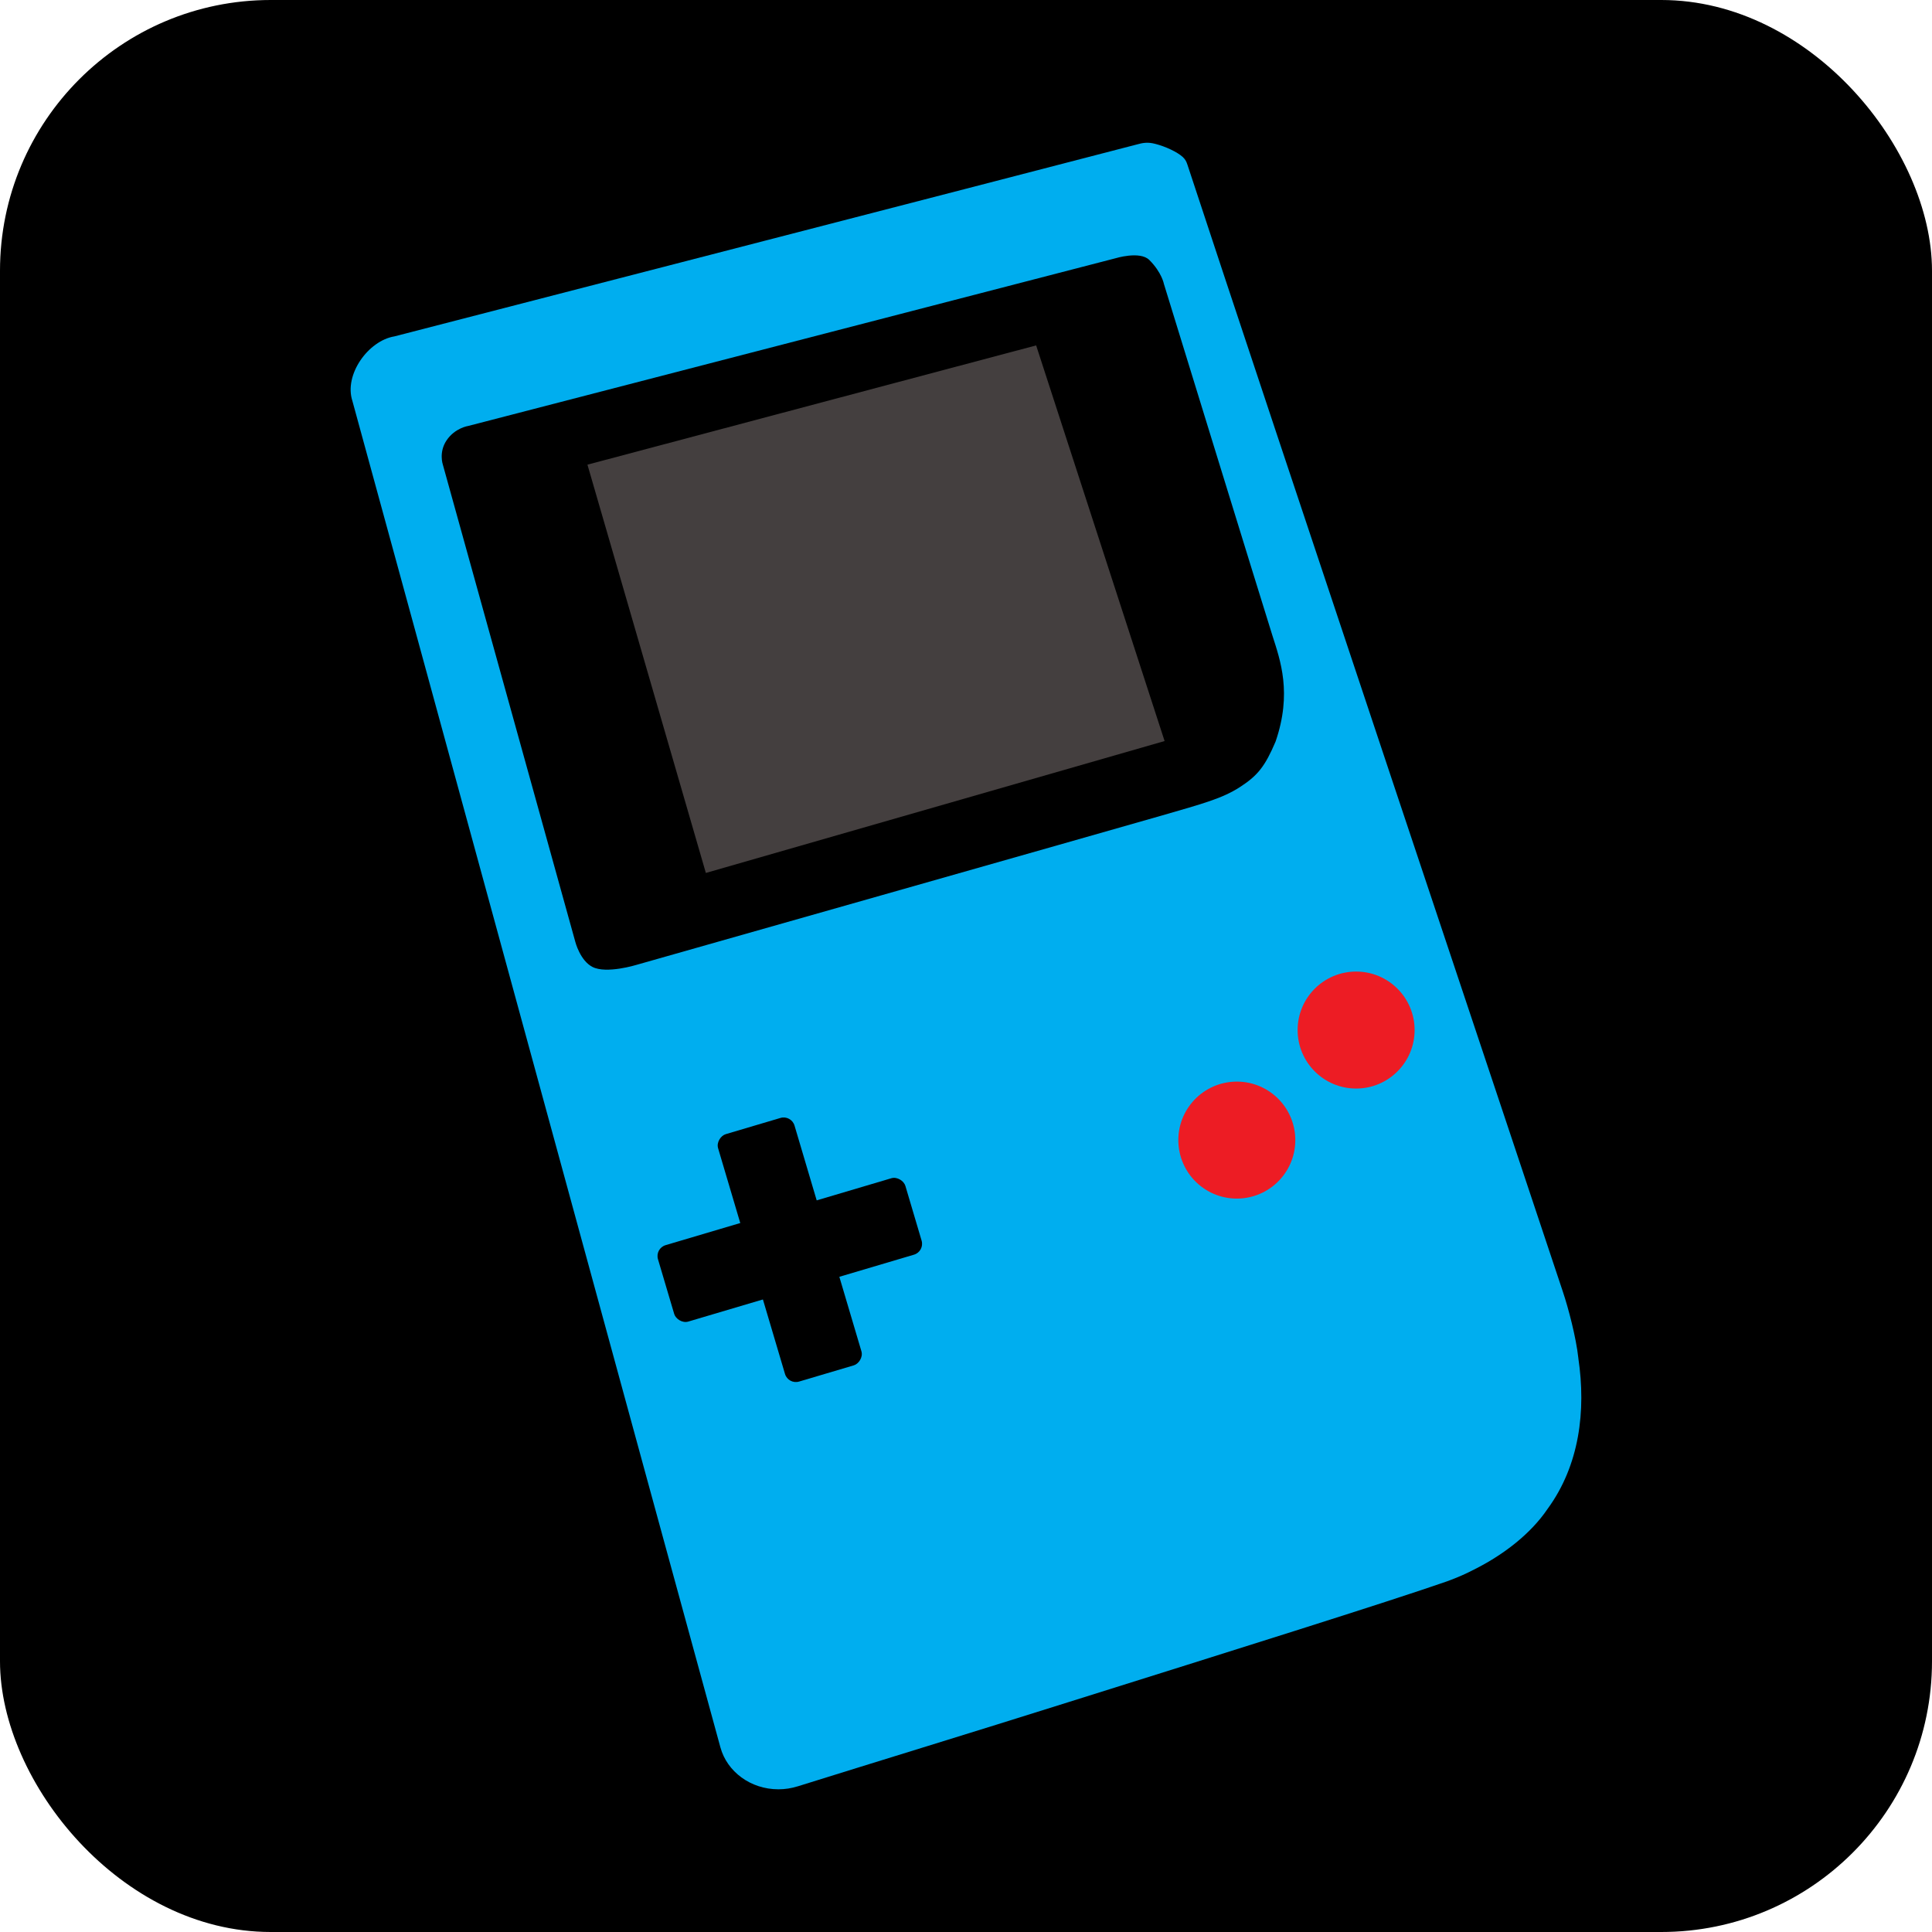 <?xml version="1.0" encoding="UTF-8"?>
<svg id="Arcade" xmlns="http://www.w3.org/2000/svg" xmlns:xlink="http://www.w3.org/1999/xlink" viewBox="0 0 1024 1024">
  <defs>
    <style>
      .cls-1 {
        fill: #ed1c24;
      }

      .cls-1, .cls-2, .cls-3, .cls-4 {
        stroke-width: 0px;
      }

      .cls-2 {
        fill: #000;
      }

      .cls-3 {
        fill: #443f3f;
      }

      .cls-4 {
        fill: url(#New_Gradient_Swatch_17);
      }
    </style>
    <linearGradient id="New_Gradient_Swatch_17" data-name="New Gradient Swatch 17" x1="512" y1="948.35" x2="512" y2="75.65" gradientUnits="userSpaceOnUse">
      <stop offset="0" stop-color="#00aeef"/>
      <stop offset="1" stop-color="#00aeef"/>
    </linearGradient>
  </defs>
  <rect class="cls-2" y="0" width="1024" height="1024" rx="143.49" ry="143.49"/>
  <g>
    <path class="cls-4" d="M836.56,719.83c-1.18-10.86-5.27-26.48-8.24-35.3-14.34-43.35-157.34-470.67-198.96-597.25-.56-1.61-.94-2.59-2.46-4.06-2.93-2.68-9.23-5.61-14.47-6.94l-.1-.02c-3.84-1.04-6.53-.62-9.93.35-104.72,27.21-288.77,74.65-393.35,101.68-13.85,2.26-26.88,20.32-22.25,34.3,12.54,45.49,170.08,622.66,195.04,713.58,0,.01.01.03.02.04,3.48,12.73,15.91,22.15,30.72,22.15,3.55,0,6.95-.55,10.14-1.55.01,0,.03,0,.04,0,43.14-13.49,91.95-28.39,143.81-44.73,83.88-26.34,169.41-53.12,200.55-64,5.62-2.09,9.42-3.7,15.74-7,13.94-7.18,28.33-17.92,37.41-31.37,16.91-23.13,20.42-51.96,16.28-79.86Z"/>
    <circle class="cls-1" cx="718.77" cy="545.95" r="31"/>
    <circle class="cls-1" cx="655.55" cy="604.3" r="31" transform="translate(-224.2 749.12) rotate(-52.02)"/>
    <rect class="cls-2" x="350.26" y="641.31" width="136.77" height="42.25" rx="6" ry="6" transform="translate(-171.03 146.33) rotate(-16.51)"/>
    <rect class="cls-2" x="350.26" y="641.31" width="136.77" height="42.25" rx="6" ry="6" transform="translate(934.74 72.76) rotate(73.49)"/>
    <path class="cls-2" d="M609.16,137.79c6.64,6.64,7.74,12.72,7.74,12.72,0,0,53.37,173.4,57.52,186.4,4.15,13,10.51,30.42,1.66,56.14-5.53,13-9.4,17.98-18.81,24.06-9.4,6.08-19.4,8.75-41.76,15.21-24.89,7.19-278.21,79.09-278.21,79.09,0,0-15.81,4.87-23.23,1.11-6.6-3.35-9.13-13.27-9.13-13.27l-70.24-253.05s-2.22-6.46,1.94-12.72c4.46-6.72,11.62-7.74,11.62-7.74l342.65-88.77s13.27-4.16,18.25.83Z"/>
    <polygon class="cls-3" points="311.36 246.28 549.18 183.07 617.26 392.77 374.12 462.68 311.36 246.28"/>
  </g>
</svg>